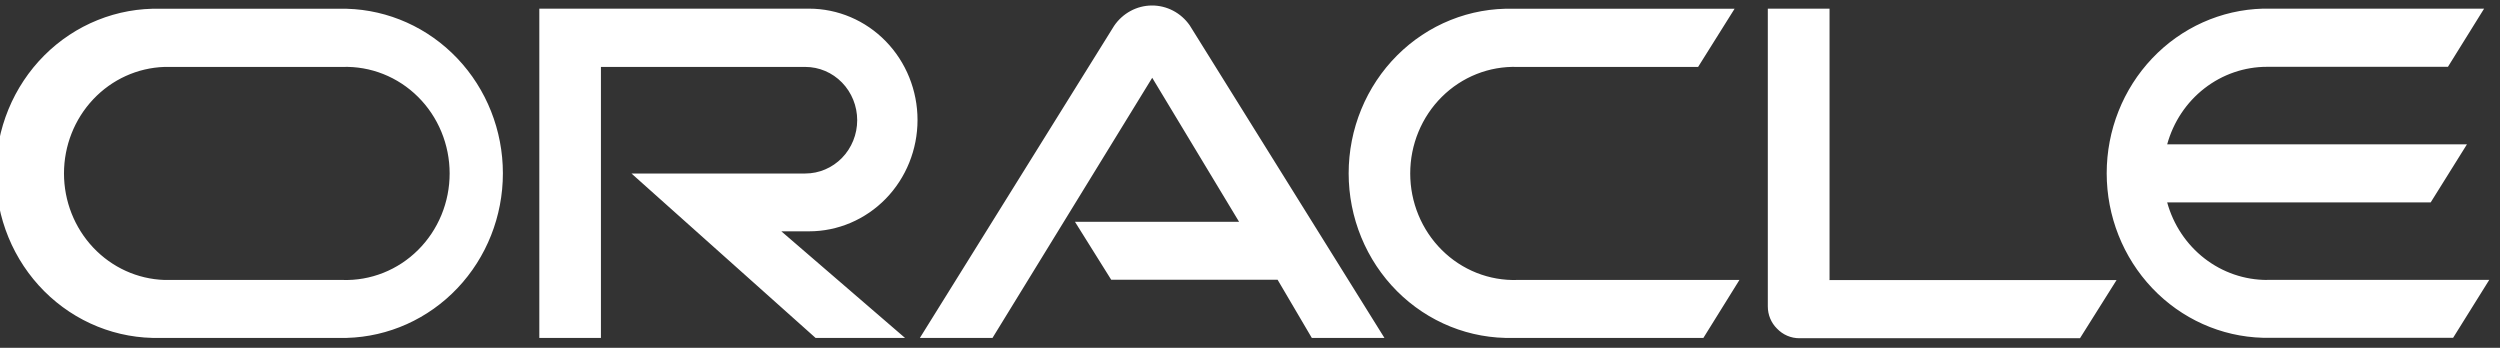 <svg width="230" height="32" viewBox="0 0 230 32" fill="none" xmlns="http://www.w3.org/2000/svg">
<rect x="0" y="0" width="230" height="32" fill="#333333" stroke="none"/>
<path d="M98.866 20.405H113.995L106.004 7.156L91.311 31.087H84.63L102.499 2.376C102.889 1.803 103.407 1.334 104.009 1.009C104.611 0.683 105.281 0.511 105.961 0.506C106.642 0.501 107.314 0.664 107.92 0.98C108.527 1.296 109.051 1.758 109.449 2.325L127.367 31.087H120.686L117.539 25.736H102.231L98.896 20.405M168.318 25.736V0.796H162.639V28.192C162.638 28.573 162.712 28.95 162.858 29.3C163.003 29.651 163.215 29.967 163.483 30.23C163.752 30.513 164.073 30.737 164.428 30.889C164.783 31.041 165.163 31.119 165.548 31.117H191.359L194.724 25.766H168.288M74.435 21.282C77.081 21.282 79.619 20.203 81.49 18.282C83.361 16.361 84.412 13.755 84.412 11.039C84.412 8.322 83.361 5.717 81.49 3.796C79.619 1.875 77.081 0.796 74.435 0.796H49.617V31.087H55.285V6.157H74.088C75.354 6.157 76.569 6.673 77.464 7.593C78.359 8.512 78.862 9.759 78.862 11.059C78.862 12.36 78.359 13.606 77.464 14.526C76.569 15.445 75.354 15.962 74.088 15.962H58.095L75.031 31.087H83.26L71.884 21.282H74.435ZM14.752 31.087H31.896C35.741 30.984 39.395 29.344 42.079 26.516C44.764 23.688 46.266 19.895 46.266 15.946C46.266 11.998 44.764 8.205 42.079 5.377C39.395 2.549 35.741 0.909 31.896 0.806H14.752C12.783 0.754 10.824 1.106 8.99 1.844C7.156 2.581 5.485 3.688 4.074 5.099C2.664 6.51 1.542 8.197 0.777 10.06C0.012 11.923 -0.383 13.924 -0.383 15.946C-0.383 17.968 0.012 19.97 0.777 21.833C1.542 23.696 2.664 25.383 4.074 26.794C5.485 28.205 7.156 29.312 8.99 30.049C10.824 30.786 12.783 31.139 14.752 31.087ZM31.509 25.756H15.129C12.651 25.674 10.301 24.606 8.576 22.777C6.851 20.948 5.887 18.502 5.887 15.957C5.887 13.411 6.851 10.965 8.576 9.136C10.301 7.307 12.651 6.239 15.129 6.157H31.509C32.789 6.115 34.063 6.337 35.257 6.81C36.451 7.283 37.541 7.999 38.46 8.913C39.38 9.827 40.111 10.921 40.61 12.132C41.11 13.342 41.367 14.642 41.367 15.957C41.367 17.271 41.11 18.572 40.61 19.782C40.111 20.992 39.38 22.086 38.46 23C37.541 23.915 36.451 24.63 35.257 25.103C34.063 25.576 32.789 25.799 31.509 25.756ZM139.211 31.087H156.713L160.028 25.756H139.598C138.319 25.799 137.044 25.576 135.85 25.103C134.656 24.63 133.566 23.915 132.647 23C131.727 22.086 130.996 20.992 130.497 19.782C129.997 18.572 129.74 17.271 129.74 15.957C129.74 14.642 129.997 13.342 130.497 12.132C130.996 10.921 131.727 9.827 132.647 8.913C133.566 7.999 134.656 7.283 135.85 6.81C137.044 6.337 138.319 6.115 139.598 6.157H156.226L159.582 0.806H139.211C137.242 0.754 135.283 1.106 133.449 1.844C131.615 2.581 129.944 3.688 128.533 5.099C127.122 6.51 126.001 8.197 125.236 10.06C124.47 11.923 124.076 13.924 124.076 15.946C124.076 17.968 124.47 19.97 125.236 21.833C126.001 23.696 127.122 25.383 128.533 26.794C129.944 28.205 131.615 29.312 133.449 30.049C135.283 30.786 137.242 31.139 139.211 31.087ZM208.573 25.756C206.493 25.757 204.47 25.061 202.81 23.773C201.151 22.485 199.947 20.677 199.38 18.622H223.623L226.958 13.281H199.38C199.945 11.226 201.149 9.416 202.809 8.128C204.468 6.84 206.493 6.144 208.573 6.147H225.211L228.537 0.796H208.186C204.341 0.898 200.687 2.538 198.003 5.367C195.319 8.195 193.816 11.987 193.816 15.936C193.816 19.885 195.319 23.678 198.003 26.506C200.687 29.334 204.341 30.974 208.186 31.076H225.688L229.013 25.746H208.563" fill="white"/>
</svg>
